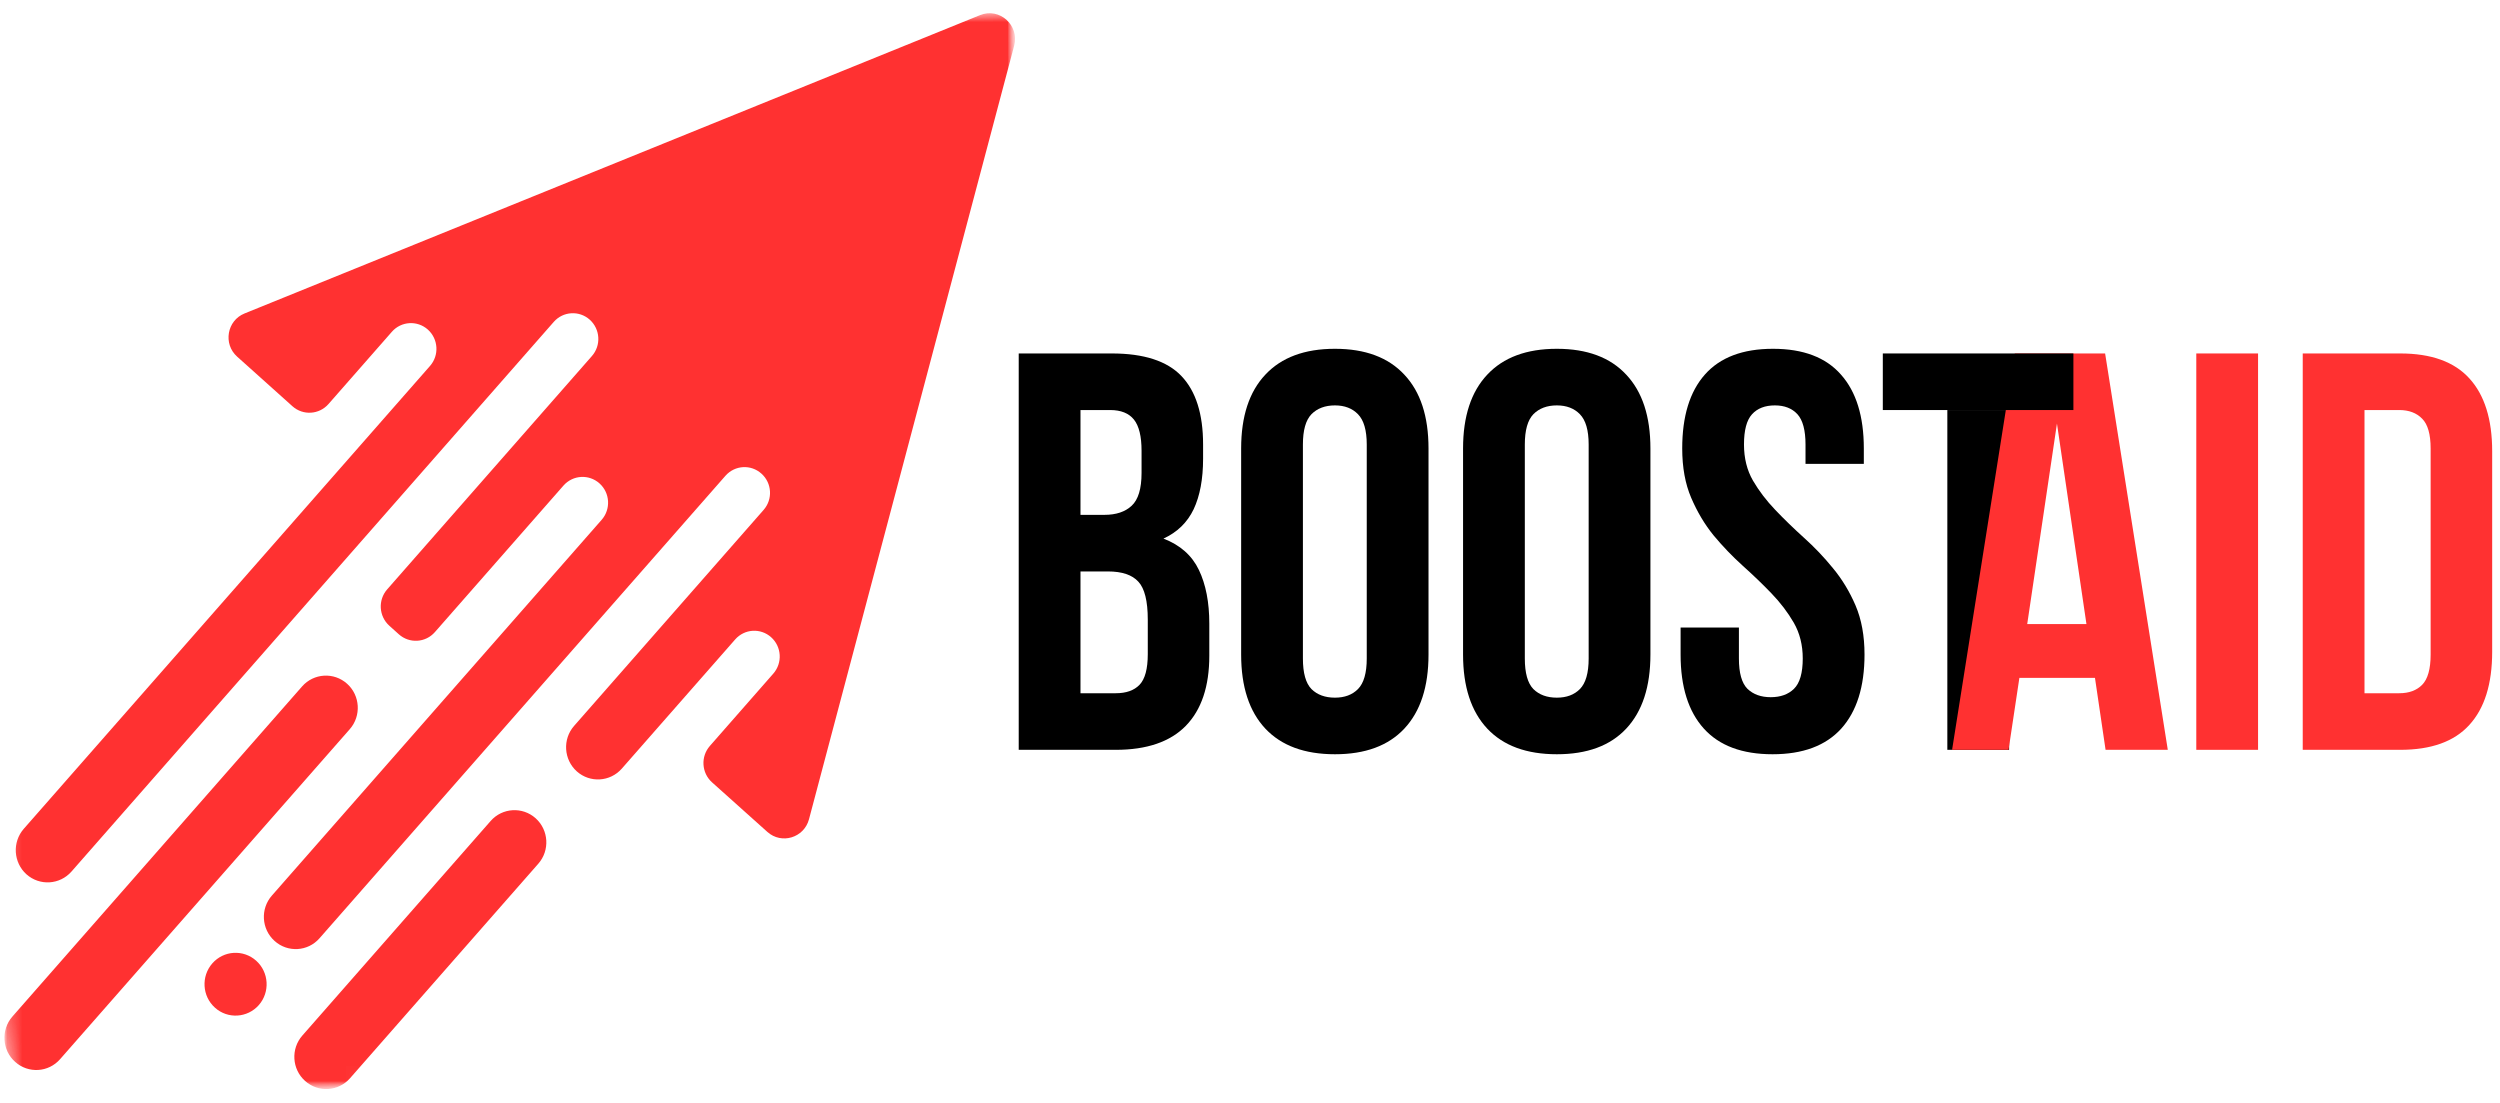 <svg width="170" height="75" viewBox="0 0 170 75" fill="none" xmlns="http://www.w3.org/2000/svg">
<g clip-path="url(#clip0_161_556)">
<mask id="mask0_161_556" style="mask-type:luminance" maskUnits="userSpaceOnUse" x="0" y="0" width="70" height="75">
<path d="M0.25 0H69.454V75H0.25V0Z" fill="white"/>
</mask>
<g mask="url(#mask0_161_556)">
<mask id="mask1_161_556" style="mask-type:luminance" maskUnits="userSpaceOnUse" x="-4" y="0" width="78" height="76">
<path d="M-3.816 4.822L69.019 0.412L73.203 70.978L0.368 75.388L-3.816 4.822Z" fill="white"/>
</mask>
<g mask="url(#mask1_161_556)">
<mask id="mask2_161_556" style="mask-type:luminance" maskUnits="userSpaceOnUse" x="-4" y="0" width="78" height="76">
<path d="M-3.816 4.822L69.019 0.412L73.203 70.978L0.368 75.388L-3.816 4.822Z" fill="white"/>
</mask>
<g mask="url(#mask2_161_556)">
<path d="M52.182 56.571L48.417 53.198C47.7 52.552 47.637 51.448 48.272 50.723L52.585 45.806C53.22 45.082 53.157 43.977 52.437 43.332C51.72 42.69 50.627 42.758 49.992 43.482L42.282 52.267C41.486 53.17 40.119 53.253 39.222 52.453C38.329 51.65 38.246 50.264 39.038 49.361L51.923 34.677C52.562 33.953 52.495 32.848 51.778 32.207C51.061 31.561 49.968 31.629 49.33 32.353L21.729 63.8C20.938 64.707 19.566 64.79 18.673 63.986C17.776 63.182 17.694 61.801 18.489 60.898L40.914 35.346C41.549 34.622 41.483 33.513 40.766 32.872C40.049 32.23 38.956 32.294 38.317 33.018L29.572 42.983C28.938 43.708 27.841 43.775 27.124 43.134L26.477 42.552C25.756 41.906 25.694 40.802 26.328 40.077L40.248 24.213C40.887 23.489 40.82 22.384 40.103 21.739C39.386 21.098 38.289 21.165 37.655 21.89L4.859 59.267C4.064 60.169 2.697 60.253 1.799 59.453C0.906 58.649 0.824 57.267 1.615 56.361L29.239 24.887C29.878 24.162 29.811 23.057 29.095 22.412C28.378 21.771 27.28 21.838 26.646 22.563L22.336 27.476C21.698 28.2 20.605 28.267 19.888 27.626L16.123 24.249C15.159 23.386 15.433 21.799 16.628 21.316L66.642 1.029C67.967 0.491 69.334 1.714 68.962 3.112L55.011 55.712C54.674 56.971 53.146 57.434 52.182 56.571ZM23.602 46.495C22.705 45.691 21.337 45.774 20.542 46.677L0.847 69.121C0.052 70.023 0.134 71.409 1.031 72.209C1.925 73.013 3.296 72.929 4.087 72.023L23.786 49.583C24.577 48.68 24.495 47.295 23.602 46.495ZM36.421 55.64C35.527 54.841 34.156 54.924 33.365 55.826L20.562 70.415C19.766 71.318 19.849 72.704 20.746 73.504C21.639 74.307 23.01 74.224 23.802 73.321L36.605 58.732C37.4 57.826 37.318 56.444 36.421 55.64ZM17.419 65.328C16.546 64.548 15.214 64.627 14.438 65.51C13.666 66.393 13.745 67.743 14.618 68.523C15.488 69.307 16.824 69.224 17.6 68.345C18.372 67.462 18.293 66.112 17.419 65.328Z" fill="#FF3131"/>
</g>
</g>
</g>
<path d="M75.605 24.035C77.787 24.035 79.366 24.55 80.337 25.571C81.317 26.596 81.81 28.148 81.81 30.227V31.193C81.81 32.579 81.595 33.723 81.168 34.629C80.737 35.528 80.055 36.193 79.115 36.625C80.251 37.06 81.058 37.773 81.528 38.763C81.998 39.745 82.233 40.96 82.233 42.405V44.59C82.233 46.673 81.701 48.26 80.635 49.357C79.569 50.446 77.979 50.988 75.871 50.988H69.273V24.035H75.605ZM73.473 38.858V47.14H75.871C76.58 47.14 77.117 46.95 77.485 46.57C77.861 46.182 78.049 45.485 78.049 44.48V42.136C78.049 40.869 77.834 40.01 77.407 39.554C76.987 39.091 76.298 38.858 75.338 38.858H73.473ZM73.473 27.883V35.01H75.103C75.894 35.01 76.513 34.804 76.952 34.392C77.399 33.98 77.626 33.236 77.626 32.159V30.654C77.626 29.673 77.454 28.968 77.109 28.532C76.764 28.101 76.224 27.883 75.495 27.883H73.473Z" fill="black"/>
<path d="M88.598 44.78C88.598 45.762 88.79 46.455 89.178 46.855C89.574 47.247 90.107 47.441 90.777 47.441C91.435 47.441 91.956 47.247 92.344 46.855C92.739 46.455 92.939 45.762 92.939 44.78V30.227C92.939 29.257 92.739 28.572 92.344 28.168C91.956 27.768 91.435 27.567 90.777 27.567C90.107 27.567 89.574 27.768 89.178 28.168C88.79 28.572 88.598 29.257 88.598 30.227V44.78ZM84.398 30.496C84.398 28.311 84.947 26.64 86.044 25.476C87.141 24.304 88.716 23.718 90.777 23.718C92.833 23.718 94.404 24.304 95.494 25.476C96.591 26.64 97.139 28.311 97.139 30.496V44.511C97.139 46.697 96.591 48.375 95.494 49.547C94.404 50.711 92.833 51.289 90.777 51.289C88.716 51.289 87.141 50.711 86.044 49.547C84.947 48.375 84.398 46.697 84.398 44.511V30.496Z" fill="black"/>
<path d="M103.688 44.78C103.688 45.762 103.88 46.455 104.268 46.855C104.664 47.247 105.196 47.441 105.866 47.441C106.525 47.441 107.046 47.247 107.434 46.855C107.829 46.455 108.029 45.762 108.029 44.78V30.227C108.029 29.257 107.829 28.572 107.434 28.168C107.046 27.768 106.525 27.567 105.866 27.567C105.196 27.567 104.664 27.768 104.268 28.168C103.88 28.572 103.688 29.257 103.688 30.227V44.78ZM99.488 30.496C99.488 28.311 100.037 26.64 101.134 25.476C102.231 24.304 103.806 23.718 105.866 23.718C107.923 23.718 109.494 24.304 110.583 25.476C111.68 26.64 112.229 28.311 112.229 30.496V44.511C112.229 46.697 111.68 48.375 110.583 49.547C109.494 50.711 107.923 51.289 105.866 51.289C103.806 51.289 102.231 50.711 101.134 49.547C100.037 48.375 99.488 46.697 99.488 44.511V30.496Z" fill="black"/>
<path d="M114.391 30.496C114.391 28.311 114.9 26.64 115.927 25.476C116.961 24.304 118.505 23.718 120.565 23.718C122.622 23.718 124.162 24.304 125.188 25.476C126.223 26.64 126.74 28.311 126.74 30.496V31.541H122.775V30.227C122.775 29.257 122.591 28.572 122.226 28.168C121.858 27.768 121.349 27.567 120.691 27.567C120.021 27.567 119.504 27.768 119.139 28.168C118.771 28.572 118.591 29.257 118.591 30.227C118.591 31.157 118.795 31.977 119.202 32.682C119.609 33.378 120.115 34.044 120.722 34.677C121.325 35.31 121.98 35.944 122.681 36.577C123.378 37.203 124.033 37.888 124.64 38.636C125.255 39.376 125.768 40.22 126.176 41.17C126.583 42.12 126.787 43.236 126.787 44.511C126.787 46.697 126.258 48.375 125.204 49.547C124.146 50.711 122.591 51.289 120.534 51.289C118.473 51.289 116.918 50.711 115.864 49.547C114.806 48.375 114.281 46.697 114.281 44.511V42.674H118.246V44.78C118.246 45.762 118.438 46.451 118.826 46.839C119.222 47.219 119.75 47.409 120.409 47.409C121.075 47.409 121.604 47.219 121.991 46.839C122.387 46.451 122.587 45.762 122.587 44.78C122.587 43.862 122.383 43.05 121.976 42.342C121.568 41.637 121.059 40.972 120.456 40.346C119.848 39.713 119.194 39.087 118.497 38.462C117.795 37.828 117.137 37.143 116.522 36.403C115.915 35.655 115.41 34.804 115.002 33.853C114.595 32.903 114.391 31.787 114.391 30.496Z" fill="black"/>
<path d="M128.031 27.883H140.991H136.619V50.988H132.419V27.883H128.031Z" fill="black"/>
<path d="M149.348 24.035H153.548V50.988H149.348V24.035Z" fill="#FF3131"/>
<path d="M156.586 24.035H163.215C165.323 24.035 166.89 24.601 167.916 25.73C168.95 26.862 169.468 28.513 169.468 30.686V44.321C169.468 46.507 168.95 48.165 167.916 49.294C166.89 50.426 165.323 50.988 163.215 50.988H156.586V24.035ZM160.786 27.883V47.14H163.152C163.81 47.14 164.327 46.95 164.704 46.57C165.088 46.182 165.283 45.493 165.283 44.511V30.496C165.283 29.526 165.088 28.849 164.704 28.469C164.327 28.081 163.81 27.883 163.152 27.883H160.786Z" fill="#FF3131"/>
<path d="M147.41 50.988H143.179L142.458 46.095H137.318L136.582 50.988H132.742L137.005 24.035H143.148L147.41 50.988ZM137.851 42.437H141.878L139.873 28.802L137.851 42.437Z" fill="#FF3131"/>
<path d="M128.031 24.035H140.991V27.883H136.619H132.419H128.031V24.035Z" fill="black"/>
</g>
<defs>
<clipPath id="clip0_161_556">
<rect width="170" height="75" fill="white"/>
</clipPath>
</defs>
</svg>
